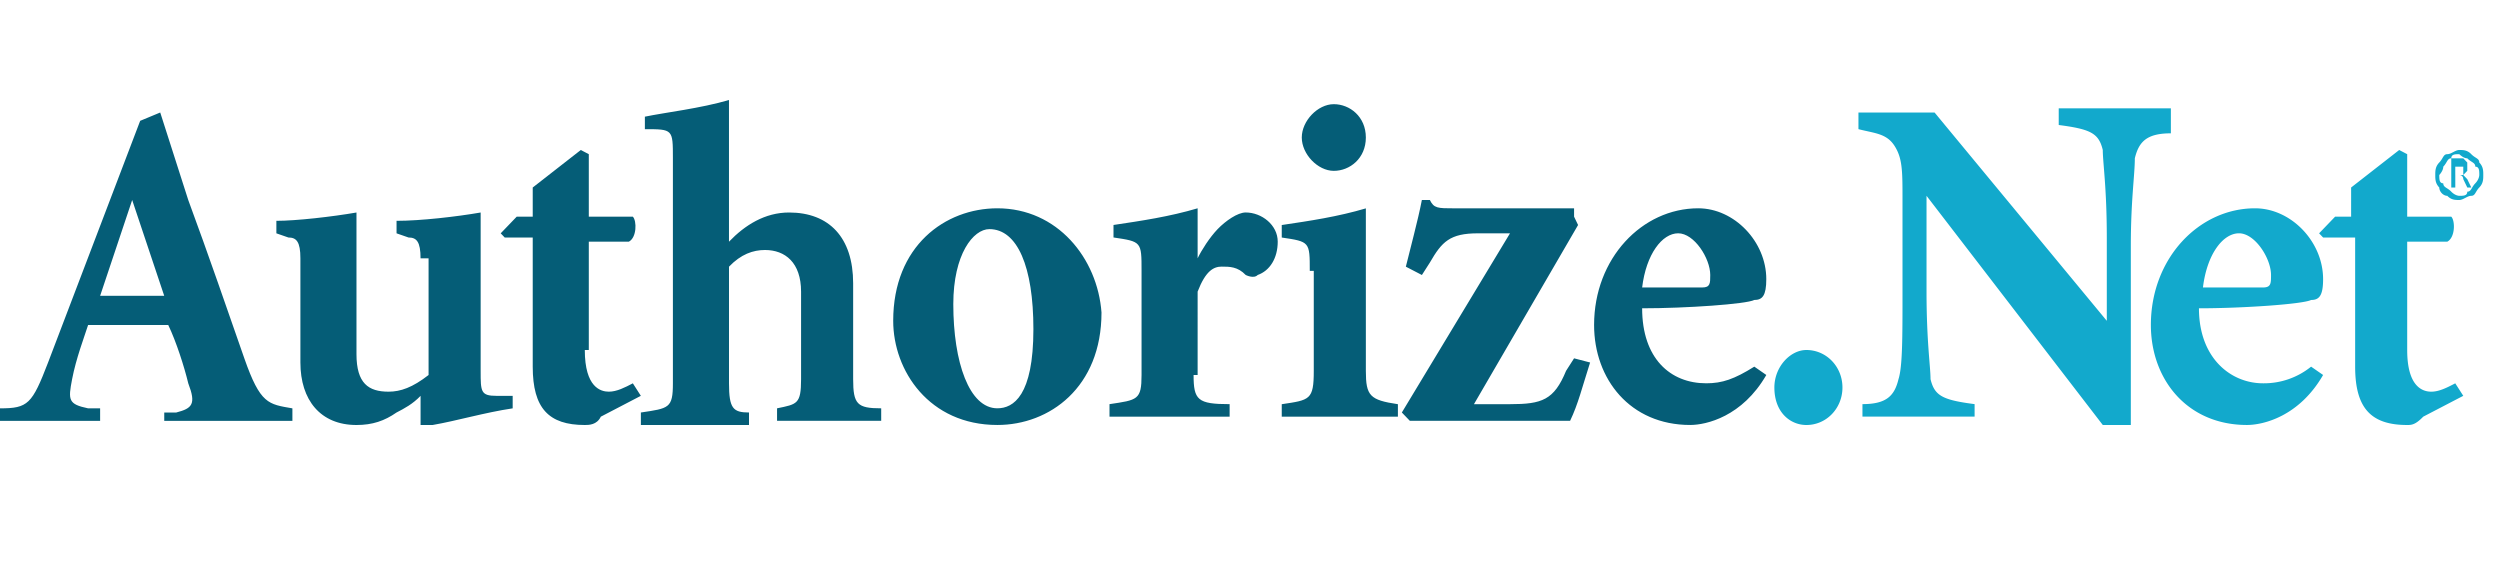 <svg width="100" height="23" viewBox="0 0 100 23" fill="none" xmlns="http://www.w3.org/2000/svg"><path d="M5.287 8l1.282 3.833H4.005L5.287 8zm1.442 8.834h4.967v-.5c-.962-.167-1.282-.167-1.923-2C9.133 12.5 8.331 10.167 7.53 8L6.409 4.5l-.802.333L1.923 14.5C1.282 16.167 1.12 16.334 0 16.334v.5h4.005v-.5h-.48c-.801-.167-.801-.334-.641-1.167.16-.833.48-1.667.64-2.167H6.73c.32.667.64 1.667.801 2.334.32.833.16 1-.48 1.166H6.57v.334h.16zm10.093-6.501c0-.666-.16-.833-.48-.833l-.48-.167v-.5c.96 0 2.402-.166 3.364-.333v6.334c0 .833 0 1 .64 1h.641v.5c-1.121.166-2.243.5-3.204.666h-.48v-1.166c-.321.333-.642.5-.962.666-.48.334-.961.5-1.602.5-1.442 0-2.243-1-2.243-2.5v-4.167c0-.666-.16-.833-.48-.833l-.481-.167v-.5c.8 0 2.243-.166 3.204-.333v5.667c0 1.167.48 1.5 1.282 1.5.48 0 .96-.167 1.602-.667v-4.667M23.392 14c0 1.5.64 1.667.961 1.667.32 0 .641-.167.961-.334l.32.5-1.601.834c-.16.333-.481.333-.641.333-1.442 0-2.083-.667-2.083-2.333V9.5h-1.121l-.16-.167.64-.666h.641V7.5L23.232 6l.32.167v2.5h1.762c.16.166.16.833-.16 1h-1.602V14m5.608-4.333C29.8 9 30.6 8.5 31.563 8.5c1.602 0 2.563 1 2.563 2.833v3.834c0 1 .16 1.166 1.122 1.166v.5h-4.166v-.5c.801-.166.961-.166.961-1.166v-3.5c0-1.167-.64-1.667-1.442-1.667-.48 0-.96.167-1.441.667v4.666c0 1 .16 1.167.8 1.167v.5h-4.325v-.5c1.121-.167 1.281-.167 1.281-1.167v-9c0-1.166 0-1.166-1.121-1.166v-.5c.801-.167 2.243-.334 3.364-.667v5.667zm8.972 2.498c0-2 .8-3 1.442-3 1.121 0 1.762 1.5 1.762 4 0 2.667-.801 3.167-1.442 3.167-1.121 0-1.762-1.833-1.762-4.167zm1.762-3.833c-2.083 0-4.166 1.5-4.166 4.5 0 2 1.442 4.167 4.166 4.167 2.083 0 4.166-1.5 4.166-4.5-.16-2.167-1.763-4.167-4.166-4.167zm7.849 6.667c0 1 .16 1.167 1.442 1.167v.5H44.38v-.5c1.121-.167 1.282-.167 1.282-1.167v-4.167c0-1.167 0-1.167-1.122-1.333v-.5c1.122-.167 2.243-.334 3.365-.667v2c.16-.333.48-.833.8-1.167.321-.333.802-.666 1.122-.666.641 0 1.282.5 1.282 1.166 0 .667-.32 1.167-.801 1.334-.16.166-.48 0-.48 0-.321-.334-.642-.334-.962-.334-.32 0-.641.167-.961 1V15m4.486-4.165c0-1.167 0-1.167-1.121-1.334v-.5c1.121-.166 2.242-.333 3.364-.666v6.5c0 1 .16 1.166 1.282 1.333v.5H51.27v-.5c1.121-.167 1.281-.167 1.281-1.333v-4h-.16zM54.634 5.5c0 .834-.64 1.334-1.282 1.334-.64 0-1.281-.667-1.281-1.334 0-.666.64-1.333 1.281-1.333.641 0 1.282.5 1.282 1.333zm8.329 3.167l.16.333-4.165 7.167H60.4c1.282 0 1.762-.167 2.243-1.334l.32-.5.641.167c-.32 1-.48 1.667-.8 2.333h-6.41l-.32-.333L60.4 9.333h-1.282c-1.121 0-1.442.334-1.922 1.167l-.32.5-.642-.333c.16-.667.481-1.834.641-2.667h.32c.16.333.321.333.962.333h4.806m2.723 3.166c.16-1.334.801-2.167 1.442-2.167.641 0 1.282 1 1.282 1.667 0 .333 0 .5-.32.5h-2.404zm4.486 3.167c-.8.5-1.281.666-1.922.666-1.442 0-2.564-1-2.564-3 1.763 0 4.166-.167 4.486-.333.32 0 .48-.167.48-.834 0-1.5-1.28-2.833-2.723-2.833-2.243 0-4.165 2-4.165 4.667 0 2.167 1.442 4 3.845 4 .64 0 2.083-.333 3.044-2l-.48-.333z" fill="#055D77"/><path d="M70.975 15.5c0-.833.64-1.5 1.281-1.5.801 0 1.442.667 1.442 1.5s-.64 1.5-1.442 1.5c-.64 0-1.281-.5-1.281-1.5zm14.257 1.499h-1.121l-7.05-9.167v3.833c0 2 .16 3 .16 3.5.16.667.481.834 1.763 1v.5h-4.486v-.5c.961 0 1.282-.333 1.442-1 .16-.5.16-1.666.16-3.5V8c0-1.167 0-1.667-.32-2.167-.32-.5-.801-.5-1.442-.667V4.5h3.044l6.89 8.333V9.5c0-2-.161-3-.161-3.5-.16-.667-.48-.834-1.762-1v-.667h4.486v1c-.962 0-1.282.333-1.442 1 0 .667-.16 1.667-.16 3.5V17zm2.886-5.5c.16-1.334.801-2.167 1.442-2.167.64 0 1.281 1 1.281 1.667 0 .333 0 .5-.32.5h-2.403zm4.326 3.167a3 3 0 0 1-1.923.666c-1.282 0-2.563-1-2.563-3 1.762 0 4.165-.167 4.486-.333.32 0 .48-.167.48-.834 0-1.5-1.281-2.833-2.723-2.833-2.243 0-4.166 2-4.166 4.667 0 2.167 1.442 4 3.845 4 .641 0 2.083-.333 3.044-2l-.48-.333zM96.288 14c0 1.5.641 1.667.962 1.667.32 0 .64-.167.96-.334l.321.5-1.602.834c-.32.333-.48.333-.64.333-1.443 0-2.083-.667-2.083-2.333V9.5h-1.282l-.16-.167.64-.666h.641V7.5L95.968 6l.32.167v2.5h1.763c.16.166.16.833-.16 1h-1.603V14zm2.083-6c-.16 0-.32 0-.48-.167-.16 0-.32-.166-.32-.333-.16-.167-.16-.333-.16-.5 0-.167 0-.333.16-.5.16-.167.16-.333.32-.333S98.21 6 98.37 6c.16 0 .32 0 .481.167.16.166.32.166.32.333.16.167.16.333.16.5 0 .167 0 .333-.16.5-.16.167-.16.333-.32.333s-.32.167-.48.167zm0-.167c.16 0 .32 0 .32-.166.161 0 .161-.167.321-.334.16-.166.16-.333.16-.333 0-.167 0-.333-.16-.333 0-.167-.16-.167-.32-.334-.16 0-.32-.166-.32-.166-.16 0-.321 0-.321.166-.16 0-.16.167-.32.334 0 .166-.16.333-.16.333 0 .167 0 .333.16.333 0 .167.16.167.32.334.16.166.32.166.32.166zm-.16-.333h-.16V6.333h.48l.16.167v.333l-.16.167.16.167.161.333h-.16l-.16-.333s0-.167-.16-.167h-.16v.5zm0-.5h.32v-.333h-.32V7z" fill="#12A9CC"/></svg>